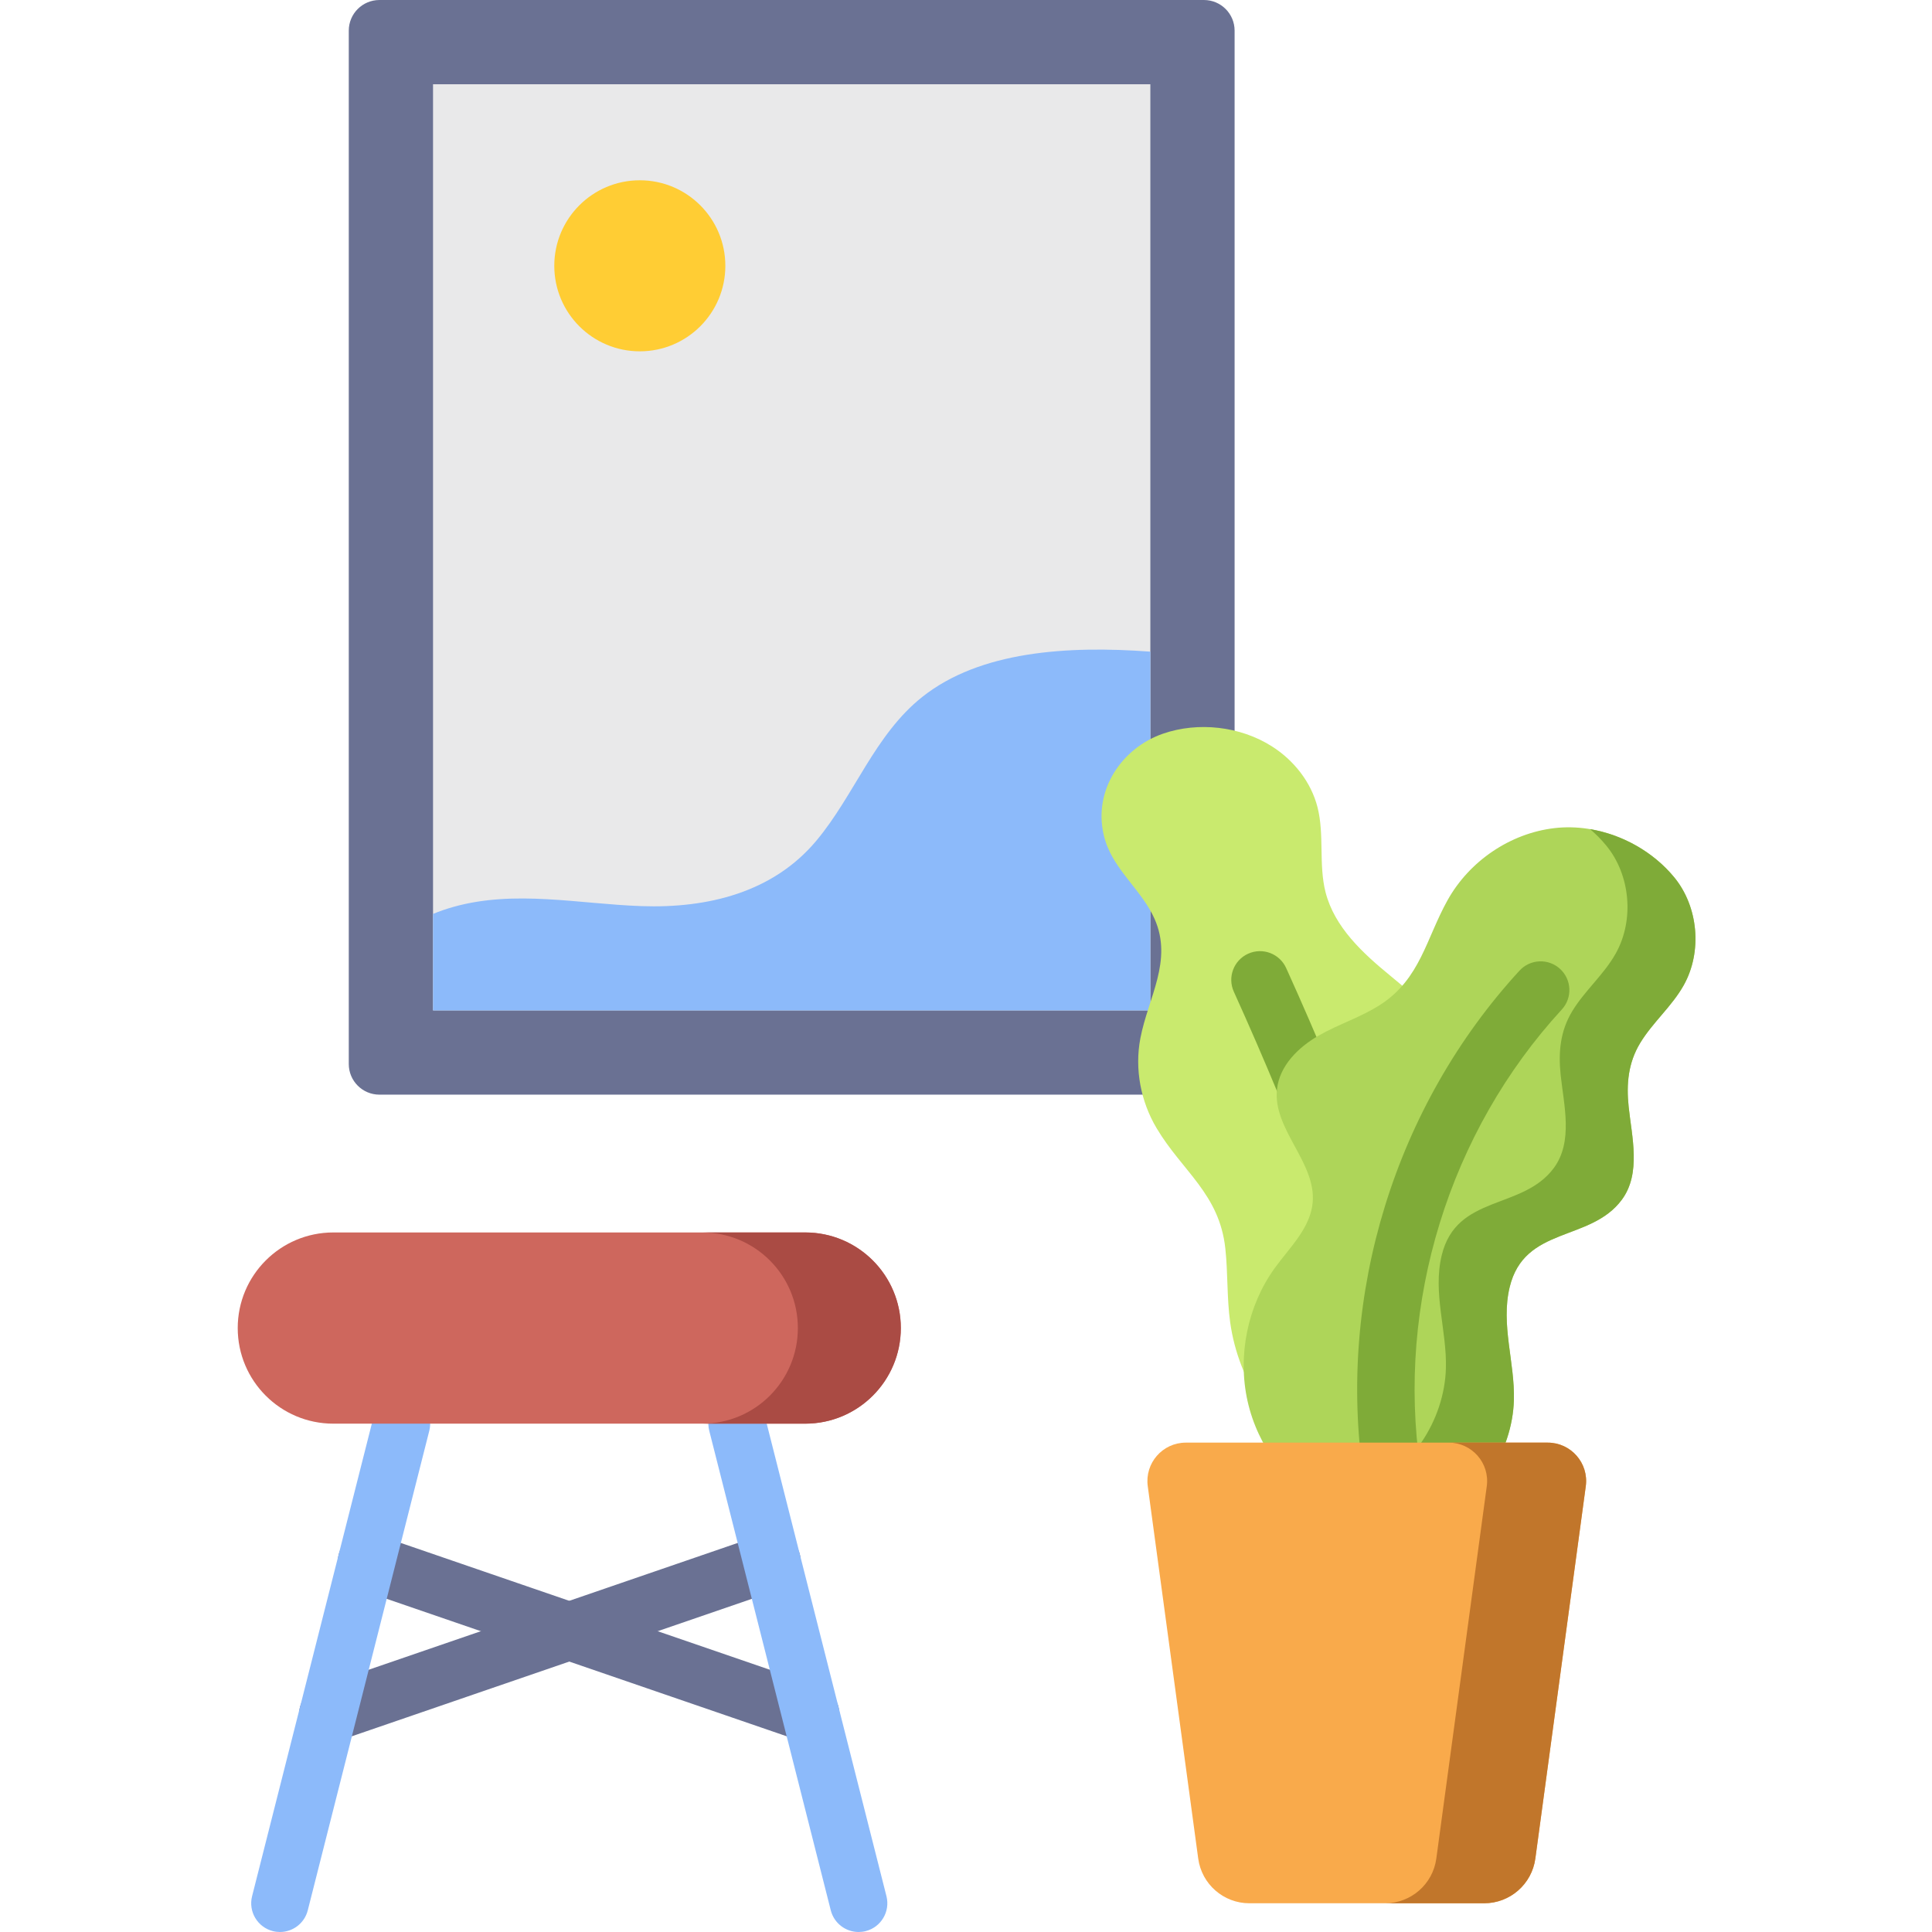 <svg height="512pt" viewBox="-63 0 512 512" width="512pt" xmlns="http://www.w3.org/2000/svg"><path d="m151.848 461.883c-.82 0-1.656-.133-2.477-.414l-117.715-40.449c-3.973-1.367-6.09-5.699-4.723-9.672 1.367-3.977 5.699-6.086 9.672-4.727l117.715 40.453c3.977 1.363 6.09 5.695 4.723 9.668-1.082 3.156-4.035 5.141-7.195 5.141zm0 0" fill="#6a7193"/><path d="m23.875 461.883c-3.16 0-6.113-1.984-7.199-5.141-1.363-3.973.75-8.305 4.727-9.672l117.715-40.449c3.977-1.367 8.305.75 9.672 4.723 1.367 3.977-.75 8.309-4.723 9.676l-117.719 40.449c-.82.281-1.652.414-2.473.414zm0 0" fill="#6a7193"/><path d="m164.539 512c-3.402 0-6.5-2.297-7.375-5.742l-32.207-127.105c-1.031-4.074 1.434-8.215 5.508-9.246 4.066-1.027 8.215 1.434 9.25 5.508l32.207 127.102c1.031 4.074-1.434 8.215-5.508 9.25-.629.16-1.258.234-1.875.234zm0 0" fill="#8cbafa"/><path d="m11.188 512c-.617 0-1.246-.074-1.875-.234-4.074-1.035-6.539-5.172-5.508-9.25l32.207-127.102c1.035-4.074 5.176-6.539 9.25-5.508s6.539 5.172 5.508 9.246l-32.207 127.105c-.875 3.445-3.973 5.742-7.375 5.742zm0 0" fill="#8cbafa"/><path d="m150.391 377.285h-125.055c-13.992 0-25.336-11.344-25.336-25.336 0-13.992 11.344-25.336 25.336-25.336h125.055c13.992 0 25.336 11.344 25.336 25.336 0 13.992-11.344 25.336-25.336 25.336zm0 0" fill="#ce675d"/><path d="m150.391 326.613h-27.285c13.992 0 25.336 11.344 25.336 25.336 0 13.992-11.344 25.336-25.336 25.336h27.285c13.992 0 25.336-11.344 25.336-25.336 0-13.992-11.344-25.336-25.336-25.336zm0 0" fill="#aa4b44"/><path d="m256.062 290.094h-218.512c-4.484 0-8.121-3.633-8.121-8.117v-273.859c0-4.48 3.637-8.117 8.121-8.117h218.512c4.484 0 8.121 3.637 8.121 8.117v273.859c-.004 4.484-3.637 8.117-8.121 8.117zm0 0" fill="#6a7193"/><path d="m241.855 22.328v245.438h-190.098v-245.438zm0 0" fill="#e9e9ea"/><path d="m241.855 172.695c-21.984-1.633-45.137-.141-60.418 11.977-12.648 10.031-17.949 25.977-28.074 38.094-11.523 13.793-28.875 17.965-46.309 17.367-16.586-.566-33.66-4.398-49.992.23-1.801.512-3.574 1.121-5.305 1.828v25.578h190.098zm0 0" fill="#8cbafa"/><path d="m311.426 263.684c-1.867-1.691-3.824-3.34-5.859-5.004-7.363-6.031-14.91-12.918-17.289-22.262-1.859-7.316-.262-15.199-2.129-22.512-1.711-6.707-6.316-12.449-12.066-16.105-8.406-5.348-19.578-6.609-28.934-3.348-10.824 3.773-18.422 14.863-15.66 26.777.258 1.105.602 2.188 1.031 3.234 2.902 7.051 9.332 12.047 12.434 19.008 4.949 11.098-1.684 20.887-3.746 31.691-1.562 8.172.113 16.77 4.293 23.797 6.797 11.434 16.652 17.398 18.223 31.887.707 6.492.387 13.082 1.281 19.551 2.207 15.988 12.148 30.781 26 37.617 27.961 13.797 36.75-42 41.242-68.797 1.961-11.672.523-24.137-3.84-35.09-3.402-8.539-8.652-14.707-14.98-20.445zm0 0" fill="#c9ea6e"/><path d="m293.645 322.105c-3.074 0-5.973-1.879-7.121-4.93-6.895-18.285-14.48-36.574-22.543-54.355-1.738-3.828-.043-8.34 3.785-10.074 3.832-1.738 8.34-.039 10.078 3.789 8.199 18.082 15.91 36.676 22.922 55.27 1.484 3.934-.5 8.324-4.434 9.809-.887.332-1.793.492-2.688.492zm0 0" fill="#7fab38"/><path d="m315.98 402.996c12.91-4.32 21.82-18.266 22.215-31.93.289-10.008-3.52-20.008-1.117-29.965 3.922-16.246 21.414-11.93 29.723-23.16 5.172-6.992 2.641-16.703 1.809-24.633-.641-6.062-.117-11.652 3.051-16.895 3.332-5.508 8.418-9.711 11.57-15.367 4.93-8.852 3.859-20.785-2.566-28.574-7.559-9.168-20.051-14.371-31.719-13.012-11.664 1.359-22.516 8.676-28.324 19.094-5.684 10.203-7.223 20.785-17.699 27.629-5.176 3.379-11.176 5.219-16.527 8.297-5.355 3.078-10.328 7.977-10.984 14.211-1.121 10.613 10.395 19.336 9.461 29.965-.598 6.828-6.102 11.922-10.082 17.441-7.176 9.957-9.867 23.148-7.176 35.203 2.691 12.051 10.715 22.754 21.41 28.551 7.406 4.02 16.16 5.711 24.355 3.871.883-.199 1.75-.441 2.602-.727zm0 0" fill="#aed559"/><path d="m380.664 232.473c-5.535-6.715-13.715-11.301-22.277-12.742 1.547 1.32 2.977 2.766 4.266 4.328 6.426 7.789 7.496 19.727 2.562 28.574-3.152 5.656-8.238 9.863-11.566 15.367-3.172 5.242-3.691 10.832-3.055 16.898.836 7.93 3.363 17.637-1.809 24.629-8.305 11.23-25.797 6.914-29.719 23.16-2.406 9.957 1.402 19.957 1.113 29.965-.395 13.664-9.301 27.609-22.211 31.93-.852.285-1.723.527-2.605.727-4.199.941-8.543.957-12.777.207 2.008 1.645 4.16 3.102 6.438 4.336 7.406 4.016 16.16 5.707 24.355 3.871.883-.199 1.75-.441 2.602-.727 12.91-4.32 21.82-18.266 22.215-31.93.289-10.008-3.52-20.008-1.117-29.965 3.926-16.25 21.414-11.934 29.723-23.16 5.172-6.996 2.641-16.703 1.809-24.633-.641-6.062-.117-11.656 3.051-16.895 3.332-5.508 8.418-9.711 11.57-15.367 4.93-8.852 3.859-20.785-2.566-28.574zm0 0" fill="#7fab38"/><path d="m305.852 397.785c-3.719 0-6.969-2.727-7.523-6.512-7.023-48.129 8.438-98.242 41.359-134.047 2.844-3.094 7.66-3.297 10.754-.449 3.094 2.844 3.297 7.66.453 10.754-29.852 32.465-43.871 77.902-37.504 121.543.609 4.16-2.273 8.023-6.43 8.629-.375.059-.746.082-1.109.082zm0 0" fill="#7fab38"/><path d="m330.312 504.387h-62.207c-6.852 0-12.648-5.066-13.566-11.855l-13.371-98.676c-.824-6.109 3.922-11.543 10.086-11.543h95.914c6.16 0 10.91 5.434 10.082 11.543l-13.367 98.676c-.922 6.789-6.719 11.855-13.57 11.855zm0 0" fill="#f9aa4b"/><path d="m347.168 382.312h-26.238c6.16 0 10.91 5.434 10.082 11.543l-13.371 98.676c-.918 6.789-6.715 11.855-13.566 11.855h26.238c6.852 0 12.648-5.066 13.57-11.855l13.367-98.676c.828-6.109-3.922-11.543-10.082-11.543zm0 0" fill="#c1762b"/><path d="m129.223 70.441c0 12.52-10.148 22.664-22.668 22.664-12.516 0-22.664-10.145-22.664-22.664 0-12.516 10.148-22.664 22.664-22.664 12.52 0 22.668 10.148 22.668 22.664zm0 0" fill="#ffcd34"/></svg>